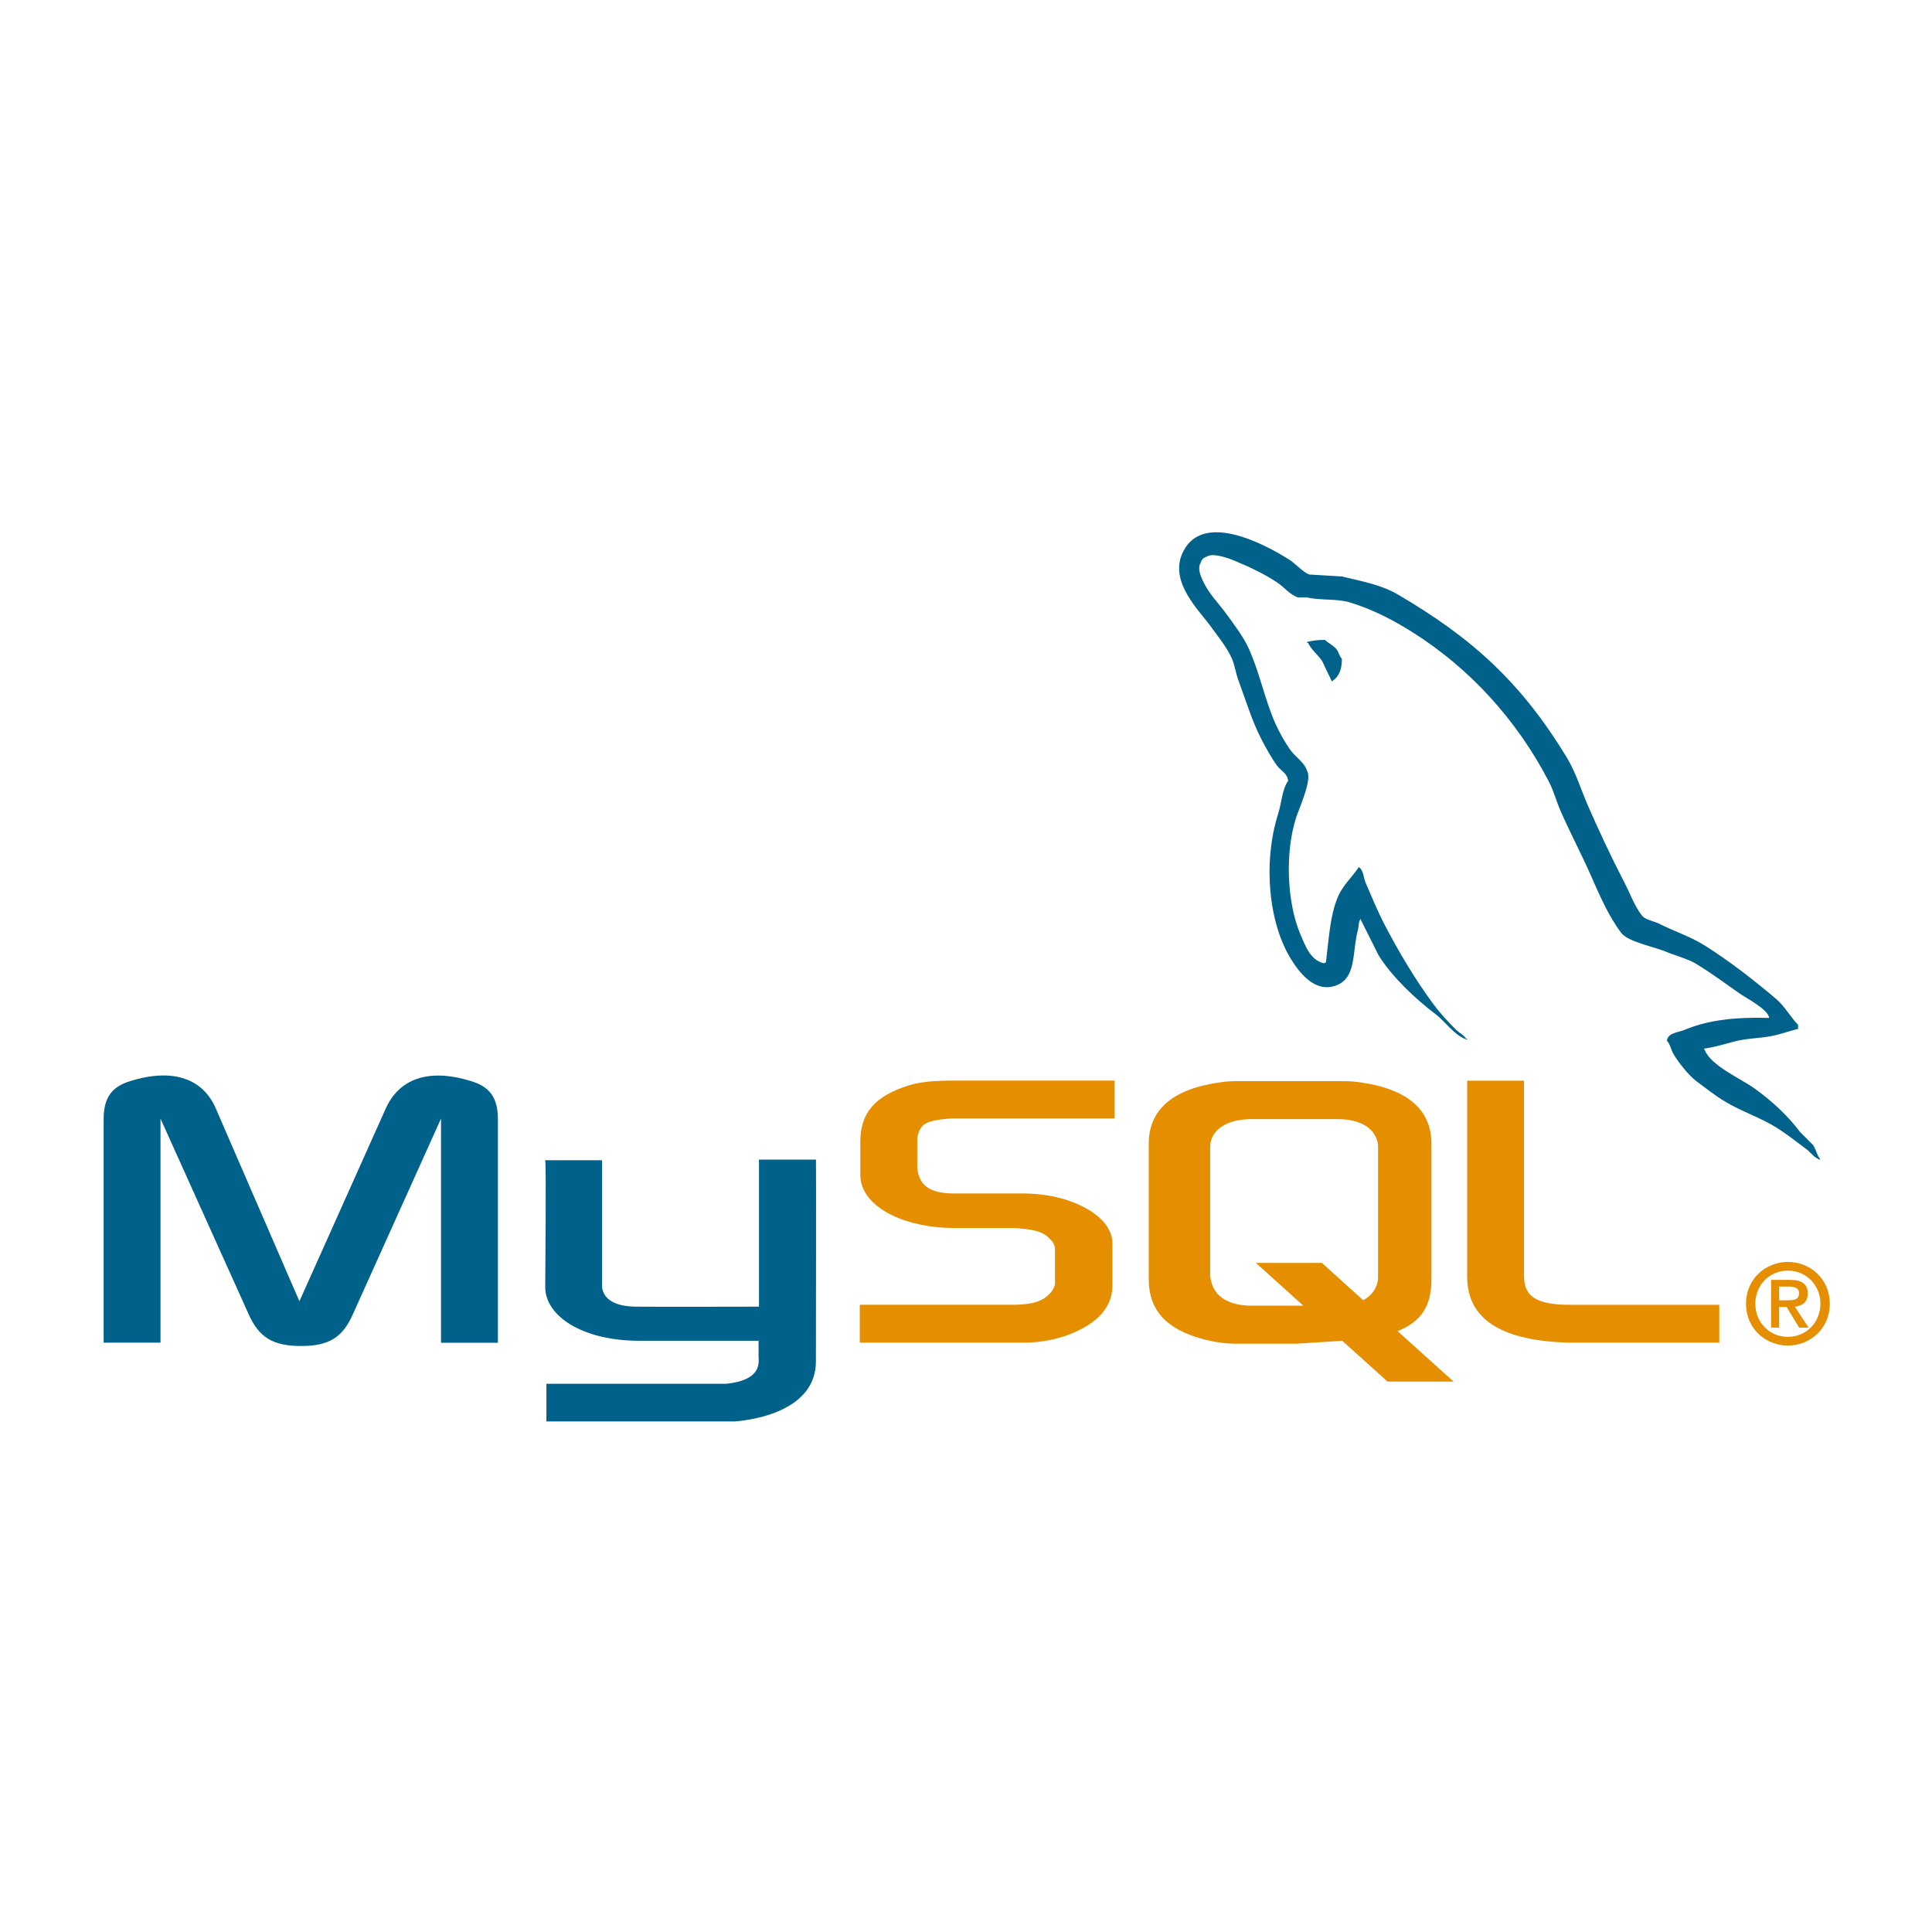 <svg xmlns="http://www.w3.org/2000/svg" xmlns:xlink="http://www.w3.org/1999/xlink" width="500" zoomAndPan="magnify" viewBox="0 0 375 375" height="500" preserveAspectRatio="xMidYMid meet" version="1.0"><defs><clipPath id="1d2d7e4dea"><path d="M 20 208 L 159 208 L 159 275.902 L 20 275.902 Z M 20 208 " clip-rule="nonzero"/></clipPath></defs><g clip-path="url(#1d2d7e4dea)"><path fill="#00618a" d="M 20.117 260.609 L 31.152 260.609 L 31.152 217.117 L 48.242 255.043 C 50.258 259.617 53.02 261.258 58.43 261.258 C 63.84 261.258 66.496 259.633 68.516 255.043 L 85.602 217.117 L 85.602 260.625 L 96.641 260.625 L 96.641 217.191 C 96.641 212.953 94.941 210.902 91.441 209.848 C 83.055 207.234 77.43 209.492 74.883 215.145 L 58.117 252.574 L 41.875 215.125 C 39.434 209.477 33.703 207.219 25.32 209.828 C 21.816 210.891 20.117 212.938 20.117 217.176 Z M 105.816 225.199 L 116.852 225.199 L 116.852 249.168 C 116.746 250.473 117.27 253.527 123.316 253.621 C 126.402 253.668 147.125 253.621 147.32 253.621 L 147.32 225.078 L 158.379 225.078 C 158.426 225.078 158.367 263.996 158.367 264.164 C 158.43 273.762 146.434 275.844 140.91 276.008 L 106.059 276.008 L 106.059 268.594 L 140.973 268.594 C 148.074 267.84 147.238 264.32 147.238 263.133 L 147.238 260.242 L 123.777 260.242 C 112.863 260.145 105.914 255.387 105.828 249.918 C 105.816 249.43 106.062 225.434 105.82 225.195 Z M 105.816 225.199 " fill-opacity="1" fill-rule="nonzero"/></g><path fill="#e48e00" d="M 166.887 260.609 L 198.621 260.609 C 202.332 260.609 205.945 259.832 208.812 258.488 C 213.59 256.301 215.922 253.332 215.922 249.449 L 215.922 241.398 C 215.922 238.219 213.27 235.254 208.07 233.277 C 205.312 232.215 201.914 231.652 198.625 231.652 L 185.25 231.652 C 180.793 231.652 178.672 230.309 178.141 227.344 C 178.035 226.992 178.035 226.691 178.035 226.355 L 178.035 221.344 C 178.035 221.059 178.035 220.777 178.141 220.422 C 178.672 218.164 179.84 217.527 183.766 217.156 C 184.086 217.156 184.508 217.086 184.828 217.086 L 216.352 217.086 L 216.352 209.742 L 185.359 209.742 C 180.902 209.742 178.566 210.027 176.441 210.66 C 169.855 212.711 166.988 215.977 166.988 221.625 L 166.988 228.051 C 166.988 232.996 172.613 237.234 182.059 238.223 C 183.121 238.293 184.18 238.363 185.242 238.363 L 196.703 238.363 C 197.129 238.363 197.555 238.363 197.871 238.434 C 201.375 238.715 202.863 239.352 203.922 240.621 C 204.578 241.273 204.773 241.895 204.773 242.582 L 204.773 249.008 C 204.773 249.785 204.242 250.773 203.18 251.621 C 202.227 252.469 200.633 253.031 198.512 253.176 C 198.086 253.176 197.766 253.246 197.344 253.246 L 166.883 253.246 L 166.883 260.59 Z M 284.777 247.824 C 284.777 255.383 290.402 259.621 301.758 260.469 C 302.82 260.551 303.879 260.598 304.941 260.609 L 333.707 260.609 L 333.707 253.262 L 304.73 253.262 C 298.258 253.262 295.812 251.637 295.812 247.754 L 295.812 209.758 L 284.777 209.758 Z M 222.965 248.207 L 222.965 222.027 C 222.965 215.375 227.645 211.34 236.895 210.066 C 237.883 209.926 238.875 209.852 239.875 209.852 L 260.828 209.852 C 261.859 209.852 262.887 209.926 263.91 210.066 C 273.164 211.34 277.844 215.371 277.844 222.027 L 277.844 248.207 C 277.844 253.605 275.855 256.492 271.273 258.375 L 282.148 268.172 L 269.332 268.172 L 260.535 260.246 L 251.68 260.809 L 239.875 260.809 C 237.855 260.809 235.727 260.523 233.387 259.887 C 226.352 257.977 222.965 254.297 222.965 248.207 Z M 234.879 247.555 C 234.879 247.91 234.984 248.262 235.09 248.688 C 235.746 251.73 238.602 253.43 242.945 253.43 L 252.973 253.43 L 243.762 245.129 L 256.578 245.129 L 264.594 252.367 C 266.074 251.582 267.047 250.375 267.375 248.832 C 267.48 248.477 267.48 248.125 267.48 247.77 L 267.48 222.664 C 267.48 222.383 267.48 222.012 267.375 221.672 C 266.719 218.844 263.863 217.215 259.609 217.215 L 242.973 217.215 C 238.066 217.215 234.891 219.336 234.891 222.664 L 234.891 247.574 Z M 234.879 247.555 " fill-opacity="1" fill-rule="nonzero"/><path fill="#00618a" d="M 343.41 197.574 C 336.625 197.391 331.441 198.02 327.012 199.883 C 325.75 200.414 323.746 200.43 323.539 202.004 C 324.23 202.727 324.34 203.809 324.887 204.699 C 325.945 206.406 327.734 208.699 329.324 209.898 C 331.066 211.207 332.859 212.613 334.73 213.75 C 338.051 215.773 341.758 216.926 344.953 218.949 C 346.84 220.141 348.711 221.645 350.551 222.992 C 351.457 223.66 352.07 224.695 353.25 225.109 L 353.25 224.918 C 352.625 224.129 352.469 223.043 351.898 222.223 L 349.391 219.719 C 346.938 216.453 343.824 213.617 340.516 211.246 C 337.879 209.355 331.969 206.801 330.867 203.734 L 330.676 203.543 C 332.547 203.328 334.738 202.656 336.469 202.195 C 339.367 201.418 341.961 201.617 344.957 200.848 L 349.008 199.691 L 349.008 198.922 C 347.496 197.371 346.414 195.316 344.766 193.914 C 340.445 190.242 335.73 186.574 330.875 183.512 C 328.184 181.816 324.855 180.715 322 179.277 C 321.039 178.793 319.352 178.543 318.719 177.734 C 317.223 175.828 316.406 173.406 315.25 171.203 C 312.828 166.551 310.449 161.465 308.301 156.566 C 306.84 153.23 305.883 149.934 304.059 146.938 C 295.297 132.562 285.867 123.887 271.262 115.359 C 268.152 113.547 264.414 112.828 260.457 111.895 L 254.09 111.508 C 252.793 110.969 251.445 109.387 250.23 108.617 C 245.391 105.566 232.977 98.93 229.395 107.637 C 227.129 113.145 232.773 118.52 234.797 121.312 C 236.211 123.27 238.027 125.465 239.039 127.668 C 239.703 129.113 239.82 130.566 240.391 132.098 C 241.793 135.852 243.012 139.973 244.828 143.457 C 245.742 145.223 246.754 147.078 247.914 148.656 C 248.625 149.625 249.844 150.051 250.035 151.547 C 248.844 153.211 248.777 155.793 248.105 157.902 C 245.09 167.391 246.227 179.188 250.613 186.211 C 251.961 188.367 255.129 192.992 259.488 191.219 C 263.301 189.664 262.434 184.867 263.539 180.625 C 263.785 179.664 263.637 178.961 264.121 178.316 L 264.121 178.508 L 267.594 185.441 C 270.16 189.57 274.727 193.891 278.59 196.805 C 280.594 198.316 282.188 200.926 284.762 201.812 L 284.762 201.617 L 284.57 201.617 C 284.066 200.836 283.281 200.512 282.641 199.887 C 281.129 198.41 279.449 196.574 278.203 194.883 C 274.684 190.117 271.578 184.906 268.75 179.477 C 267.398 176.883 266.223 174.023 265.086 171.387 C 264.645 170.371 264.652 168.836 263.734 168.305 C 262.488 170.238 260.648 171.801 259.684 174.082 C 258.137 177.73 257.938 182.18 257.367 186.793 C 257.027 186.914 257.18 186.832 256.98 186.984 C 254.297 186.34 253.352 183.578 252.352 181.211 C 249.828 175.215 249.359 165.574 251.578 158.68 C 252.152 156.895 254.754 151.277 253.703 149.629 C 253.199 147.984 251.543 147.016 250.613 145.773 C 249.469 144.223 248.32 142.176 247.527 140.383 C 245.461 135.715 244.496 130.473 242.32 125.75 C 241.277 123.492 239.52 121.207 238.074 119.219 C 236.477 116.996 234.684 115.355 233.445 112.684 C 233.004 111.73 232.406 110.203 233.059 109.219 C 233.125 108.93 233.262 108.68 233.469 108.473 C 233.68 108.262 233.93 108.125 234.219 108.062 C 235.336 107.203 238.453 108.348 239.621 108.832 C 242.711 110.117 245.297 111.34 247.918 113.07 C 249.176 113.887 250.449 115.512 251.969 115.961 L 253.703 115.961 C 256.418 116.586 259.461 116.156 261.996 116.926 C 266.48 118.285 270.5 120.402 274.152 122.703 C 285.273 129.711 294.363 139.688 300.582 151.602 C 301.582 153.52 302.016 155.348 302.898 157.379 C 304.676 161.461 306.914 165.695 308.684 169.703 C 310.453 173.703 312.172 177.734 314.668 181.062 C 315.977 182.812 321.047 183.75 323.348 184.723 C 324.965 185.402 327.605 186.113 329.137 187.031 C 332.055 188.789 334.887 190.887 337.625 192.812 C 338.996 193.777 343.207 195.887 343.414 197.625 Z M 343.41 197.574 " fill-opacity="1" fill-rule="nonzero"/><path fill="#00618a" d="M 257.18 124.207 C 255.766 124.18 254.766 124.359 253.707 124.594 L 253.707 124.785 L 253.898 124.785 C 254.574 126.168 255.766 127.059 256.598 128.25 L 258.531 132.293 L 258.723 132.102 C 259.918 131.262 260.465 129.918 260.457 127.863 C 259.977 127.363 259.906 126.73 259.492 126.129 C 258.941 125.332 257.855 124.875 257.176 124.203 Z M 257.18 124.207 " fill-opacity="1" fill-rule="evenodd"/><path fill="#e48e00" d="M 338.895 253.055 C 338.895 257.902 342.734 261.172 347.027 261.172 C 351.324 261.172 355.164 257.902 355.164 253.055 C 355.164 248.203 351.324 244.938 347.027 244.938 C 342.734 244.938 338.895 248.203 338.895 253.055 Z M 353.34 253.055 C 353.34 256.734 350.52 259.484 347.023 259.484 C 343.492 259.484 340.711 256.734 340.711 253.055 C 340.711 249.375 343.488 246.625 347.023 246.625 C 350.52 246.625 353.34 249.375 353.34 253.055 Z M 349.219 257.688 L 351.039 257.688 L 348.371 253.621 C 349.805 253.469 350.887 252.773 350.887 251.086 C 350.887 249.199 349.691 248.422 347.395 248.422 L 343.77 248.422 L 343.77 257.691 L 345.332 257.691 L 345.332 253.684 L 346.785 253.684 L 349.215 257.691 Z M 345.332 252.383 L 345.332 249.719 L 347.133 249.719 C 348.066 249.719 349.195 249.895 349.195 250.977 C 349.195 252.277 348.176 252.387 347.004 252.387 L 345.332 252.387 Z M 345.332 252.383 " fill-opacity="1" fill-rule="evenodd"/></svg>